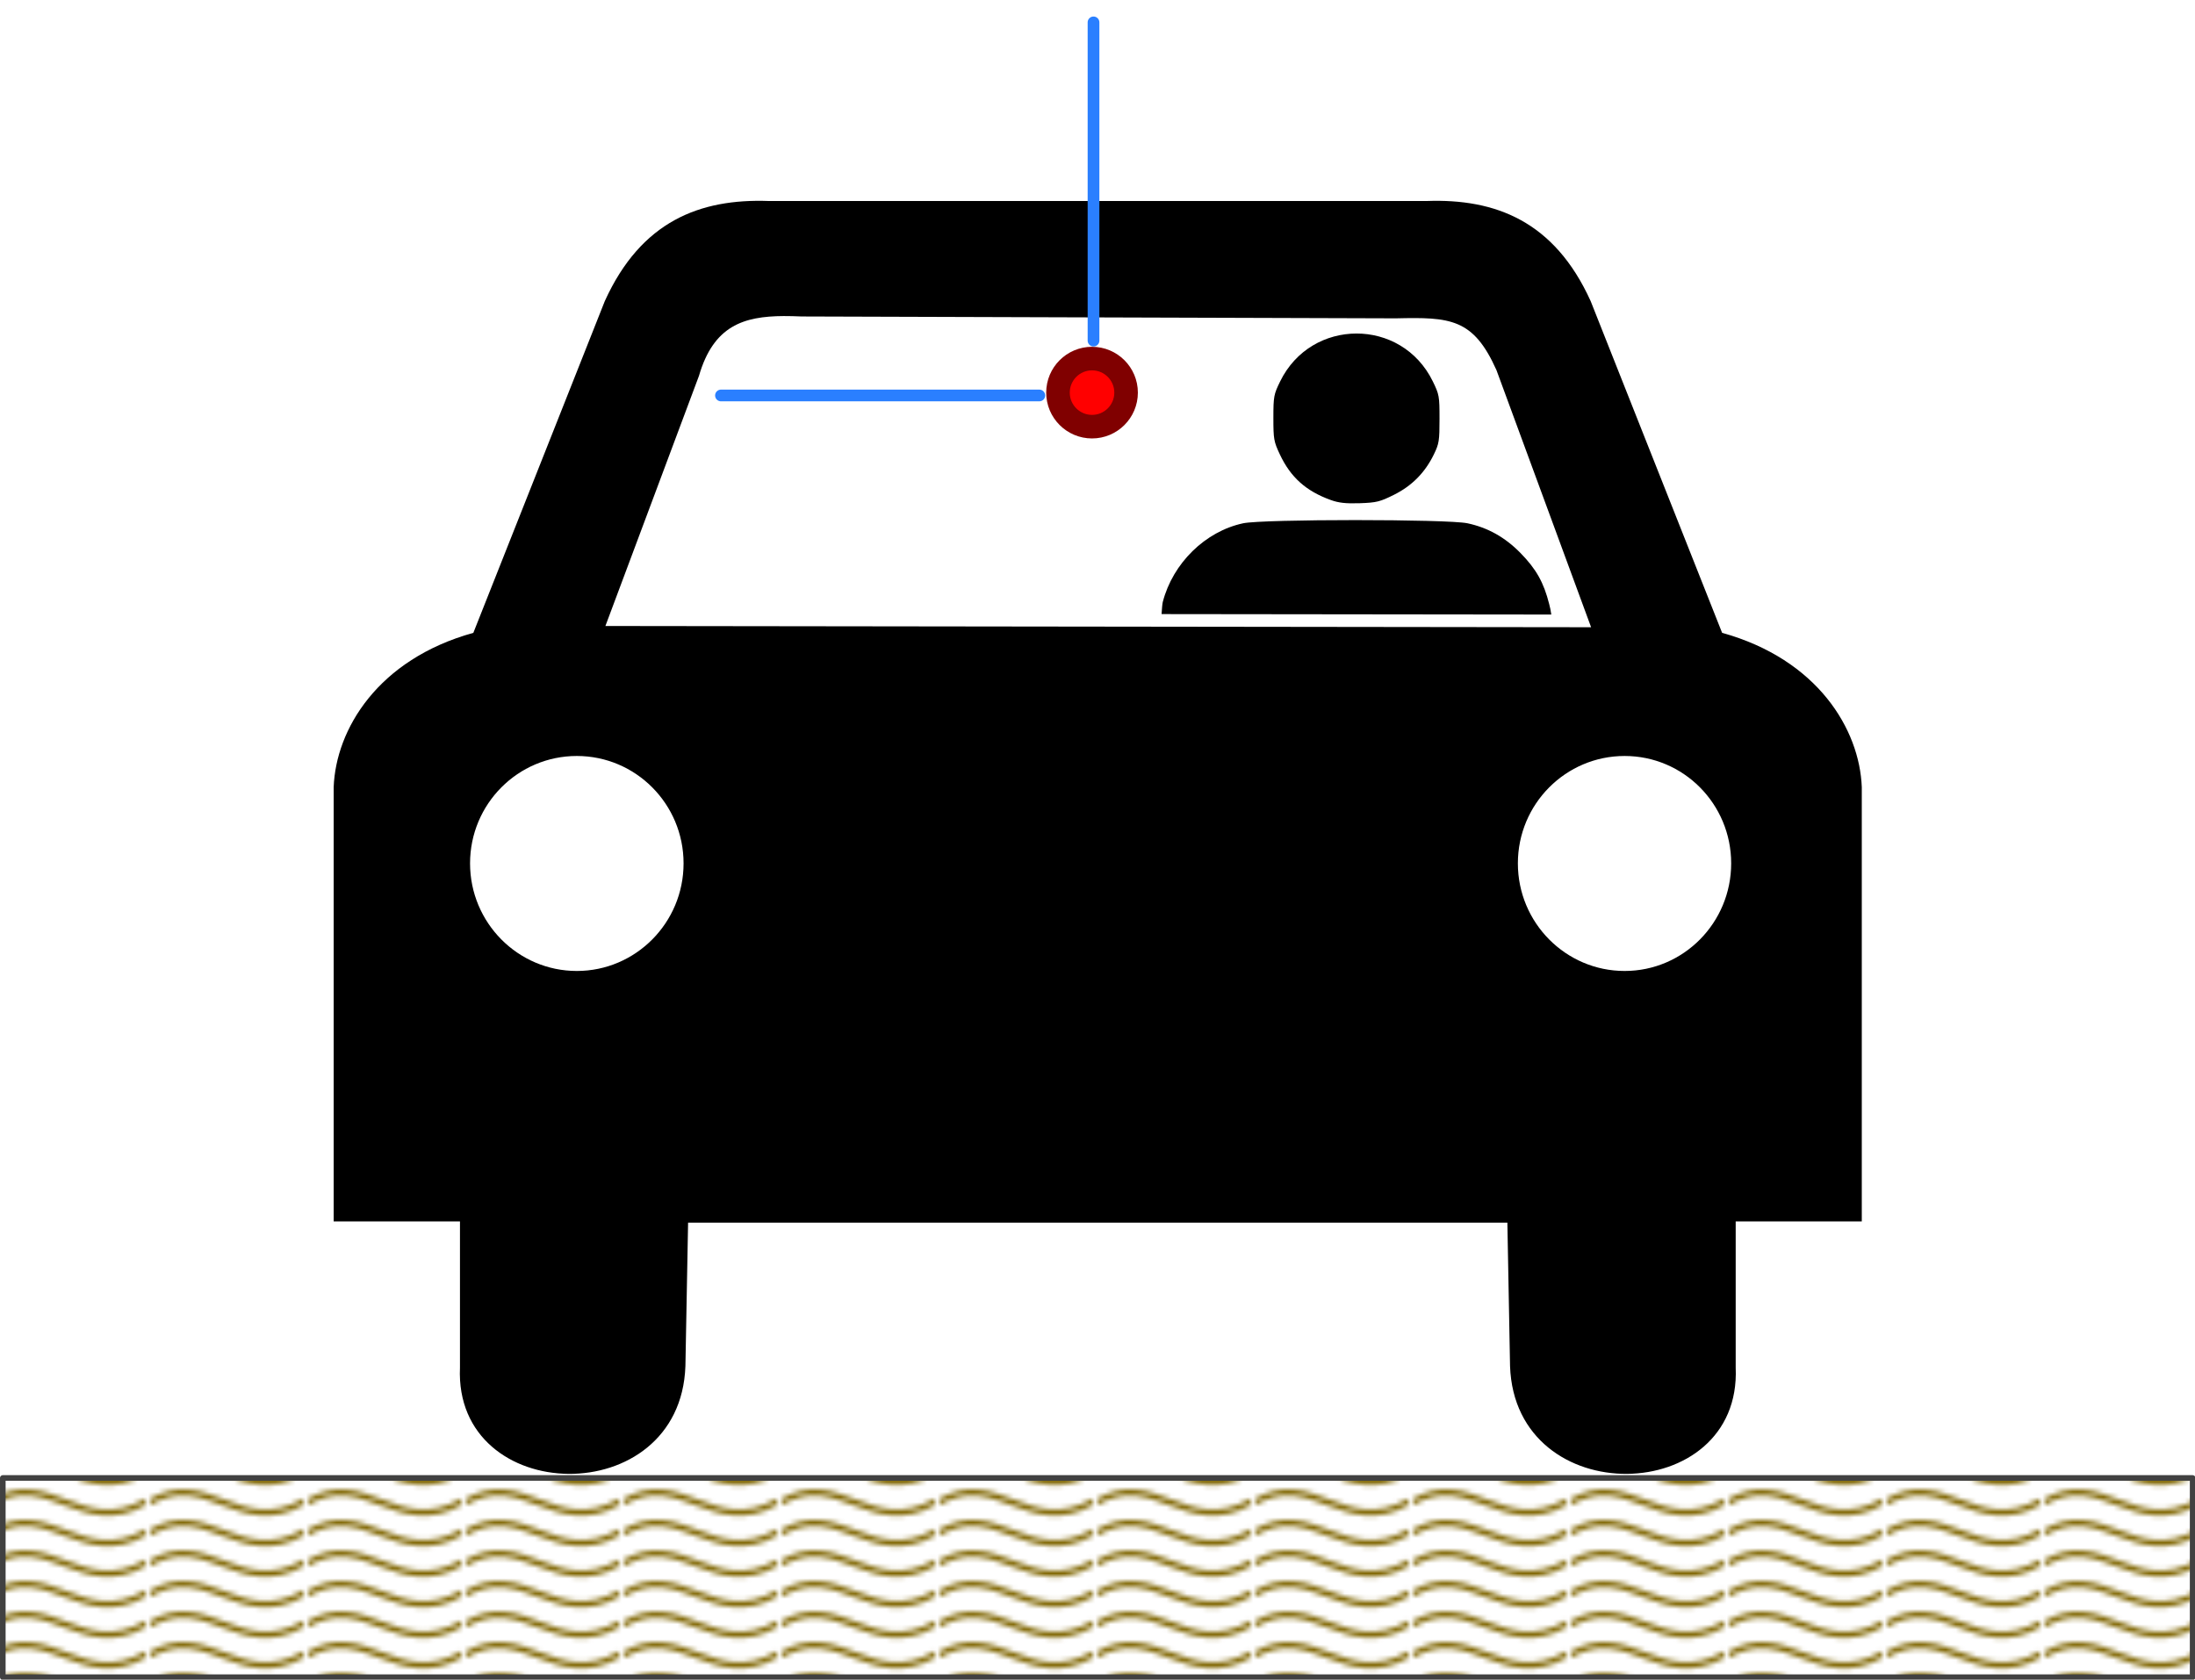<?xml version="1.0" encoding="UTF-8" standalone="no"?>
<!-- Created with Inkscape (http://www.inkscape.org/) -->

<svg
   xmlns:dc="http://purl.org/dc/elements/1.1/"
   xmlns:cc="http://creativecommons.org/ns#"
   xmlns:rdf="http://www.w3.org/1999/02/22-rdf-syntax-ns#"
   xmlns:svg="http://www.w3.org/2000/svg"
   xmlns="http://www.w3.org/2000/svg"
   xmlns:xlink="http://www.w3.org/1999/xlink"
   xmlns:sodipodi="http://sodipodi.sourceforge.net/DTD/sodipodi-0.dtd"
   xmlns:inkscape="http://www.inkscape.org/namespaces/inkscape"
   width="65.322mm"
   height="50mm"
   viewBox="0 0 231.455 177.165"
   id="svg9093"
   version="1.1"
   inkscape:version="0.91 r13725"
   sodipodi:docname="carro_frente.svg">
  <defs
     id="defs9095">
    <marker
       inkscape:collect="always"
       inkscape:isstock="true"
       style="overflow:visible"
       id="marker5589"
       refX="0"
       refY="0"
       orient="auto"
       inkscape:stockid="Arrow1Mend">
      <path
         inkscape:connector-curvature="0"
         transform="matrix(-0.4,0,0,-0.4,-4,0)"
         style="fill:#2a7fff;fill-opacity:1;fill-rule:evenodd;stroke:#2a7fff;stroke-width:1pt;stroke-opacity:1"
         d="M 0,0 5,-5 -12.5,0 5,5 0,0 Z"
         id="path5591" />
    </marker>
    <marker
       inkscape:stockid="Arrow1Mend"
       orient="auto"
       refY="0"
       refX="0"
       id="marker5695"
       style="overflow:visible"
       inkscape:isstock="true">
      <path
         inkscape:connector-curvature="0"
         id="path5697-4"
         d="M 0,0 5,-5 -12.5,0 5,5 0,0 Z"
         style="fill:#2a7fff;fill-opacity:1;fill-rule:evenodd;stroke:#2a7fff;stroke-width:1pt;stroke-opacity:1"
         transform="matrix(-0.4,0,0,-0.4,-4,0)" />
    </marker>
    <pattern
       id="pattern7728-683"
       xlink:href="#Wavy-413"
       inkscape:collect="always" />
    <pattern
       inkscape:collect="always"
       patternUnits="userSpaceOnUse"
       width="30.066"
       height="5.181"
       id="Wavy-413"
       inkscape:stockid="Wavy"
       inkscape:isstock="true">
      <path
         style="fill:#806600;stroke:none;"
         d="M 7.597,0.061 C 5.079,-0.187 2.656,0.302 -0.01,1.788 L -0.01,3.061 C 2.773,1.431 5.173,1.052 7.472,1.280 C 9.770,1.508 11.969,2.361 14.253,3.218 C 18.820,4.931 23.804,6.676 30.066,3.061 L 30.062,1.788 C 23.622,5.497 19.246,3.770 14.691,2.061 C 12.413,1.207 10.115,0.311 7.597,0.061 z "
         id="path7766" />
    </pattern>
  </defs>
  <sodipodi:namedview
     id="base"
     pagecolor="#ffffff"
     bordercolor="#666666"
     borderopacity="1.0"
     inkscape:pageopacity="0.0"
     inkscape:pageshadow="2"
     inkscape:zoom="0.35"
     inkscape:cx="152.15621"
     inkscape:cy="-131.41732"
     inkscape:document-units="px"
     inkscape:current-layer="layer1"
     showgrid="false"
     fit-margin-top="0"
     fit-margin-left="0"
     fit-margin-right="0"
     fit-margin-bottom="0"
     inkscape:window-width="1280"
     inkscape:window-height="751"
     inkscape:window-x="0"
     inkscape:window-y="1"
     inkscape:window-maximized="1" />
  <g
     inkscape:label="Layer 1"
     inkscape:groupmode="layer"
     id="layer1"
     transform="translate(-172.844,-223.78)">
    <g
       style="display:inline"
       transform="matrix(0.537,0,0,0.537,172.2,223.78)"
       id="g10991">
      <g
         style="fill:#000000;fill-opacity:1;stroke:none"
         transform="translate(64.192,-170.034)"
         id="layer1-0"
         inkscape:label="Layer 1">
        <path
           transform="matrix(0.98,0,0,0.988,140.467,619.89)"
           inkscape:connector-curvature="0"
           d="m -53.583,-415.359 c -13.726,-0.486 -25.554,3.956 -32.849,19.907 l -26.337,65.944 c -19.189,5.29 -27.543,19.229 -27.985,30.664 l 0,86.346 25.306,0 0,29.057 c -1.226,27.692 44.157,28.763 45.172,-0.289 l 0.536,-28.521 164.16,0 0.536,28.521 c 1.015,29.051 46.439,27.981 45.213,0.289 l 0,-29.057 25.265,0 0,-86.346 c -0.443,-11.436 -8.796,-25.374 -27.985,-30.664 l -26.337,-65.944 c -7.294,-15.951 -19.123,-20.393 -32.849,-19.907 l -131.848,0 z m 3.009,22.874 c 1.148,-0.006 2.358,0.033 3.586,0.082 l 119.071,0.371 c 10.898,-0.254 15.52,3.3e-4 20.154,10.304 l 18.959,51.107 -197.504,-0.247 18.753,-49.747 c 2.924,-9.958 8.944,-11.826 16.981,-11.87 z m -41.463,87.459 c 11.804,2e-5 21.391,9.546 21.391,21.35 0,11.804 -9.587,21.391 -21.391,21.391 -11.804,0 -21.391,-9.587 -21.391,-21.391 0,-11.804 9.587,-21.35 21.391,-21.35 z m 209.951,0 c 11.804,-2e-5 21.349,9.546 21.349,21.35 0,11.804 -9.546,21.391 -21.349,21.391 -11.804,10e-6 -21.391,-9.587 -21.391,-21.391 0,-11.804 9.587,-21.35 21.391,-21.35 z m -14.692,-28.119 0,0 z m 0,0 c -0.106,-0.793 -0.252,-1.413 -0.42,-2.069 -1.105,-4.321 -2.584,-6.948 -5.758,-10.166 -3.086,-3.128 -6.556,-5.047 -10.616,-5.908 -3.986,-0.845 -40.955,-0.847 -44.953,0 -7.589,1.608 -14.095,7.939 -16.104,15.654 -0.085,0.325 -0.17,1.229 -0.24,2.399 l 78.09,0.09 z m -39.045,-55.869 c -6.085,0.011 -12.163,3.175 -15.294,9.536 -1.254,2.547 -1.349,2.953 -1.349,7.227 0,4.224 0.087,4.719 1.29,7.257 2.173,4.586 5.259,7.312 10.226,9.087 1.55,0.554 2.993,0.727 5.818,0.63 3.367,-0.116 4.06,-0.307 6.837,-1.679 3.578,-1.768 6.204,-4.396 7.977,-8.007 1.056,-2.15 1.14,-2.726 1.14,-7.077 -4e-6,-4.524 -0.055,-4.837 -1.349,-7.467 -3.126,-6.35 -9.209,-9.517 -15.294,-9.506 z"
           style="fill:#000000;fill-opacity:1;fill-rule:evenodd;stroke:none;stroke-width:1.223;stroke-linecap:butt;stroke-linejoin:miter;stroke-miterlimit:4;stroke-opacity:1"
           id="path9347" />
      </g>
      <g
         transform="translate(61.75,34.532)"
         inkscape:label="objetos"
         id="layer2-8">
        <g
           transform="translate(-10.102,93.695)"
           id="g5962">
          <circle
             r="6.686"
             cy="-51.108"
             cx="163.986"
             id="circle5964"
             style="fill:#ff0000;fill-opacity:1;stroke:#800000;stroke-width:4.628;stroke-linecap:butt;stroke-linejoin:round;stroke-miterlimit:3.3;stroke-dasharray:none;stroke-dashoffset:0;stroke-opacity:1" />
          <path
             sodipodi:nodetypes="cc"
             inkscape:connector-curvature="0"
             id="path5966-9"
             d="m 164.276,-61.325 0,-62.508"
             style="fill:#2a7fff;fill-rule:evenodd;stroke:#2a7fff;stroke-width:2.3;stroke-linecap:round;stroke-linejoin:miter;stroke-miterlimit:4;stroke-dasharray:none;stroke-opacity:1;marker-end:url(#marker5589)" />
          <path
             style="fill:#2a7fff;fill-rule:evenodd;stroke:#2a7fff;stroke-width:2.3;stroke-linecap:round;stroke-linejoin:miter;stroke-miterlimit:4;stroke-dasharray:none;stroke-opacity:1;marker-end:url(#marker5695)"
             d="m 153.631,-50.55 -62.508,0"
             id="path5968-1"
             inkscape:connector-curvature="0"
             sodipodi:nodetypes="cc" />
        </g>
        <rect
           ry="2.1004901e-15"
           y="255.77"
           x="-60"
           height="39.13"
           width="430"
           id="rect5988"
           style="fill:url(#pattern7728-683);fill-opacity:1;fill-rule:nonzero;stroke:#414141;stroke-width:1.1;stroke-linecap:round;stroke-linejoin:round;stroke-miterlimit:4;stroke-dasharray:none;stroke-dashoffset:0;stroke-opacity:1" />
      </g>
    </g>
  </g>
</svg>
